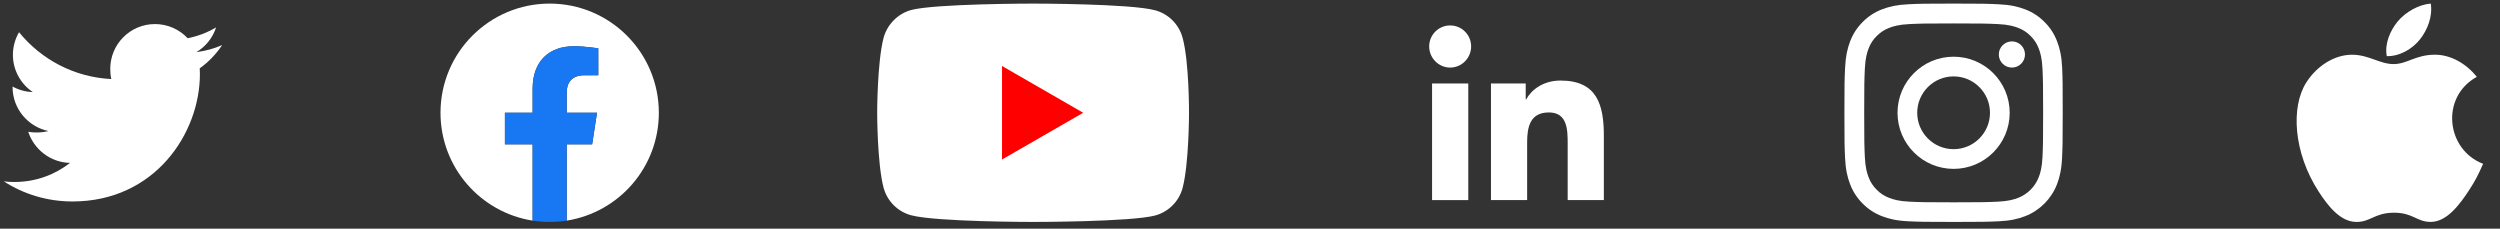 <svg width="328" height="30" viewBox="0 0 328 30" fill="none" xmlns="http://www.w3.org/2000/svg">
<rect x="0" y="0" width="328" height="30" fill="#333333" stroke="none"/>
<g clip-path="url(#clip0_65_578)">
<path d="M29.148 5.913C28.083 6.38 26.948 6.69 25.765 6.84C26.982 6.113 27.911 4.971 28.348 3.594C27.213 4.271 25.96 4.749 24.624 5.016C23.546 3.868 22.01 3.157 20.334 3.157C17.083 3.157 14.466 5.796 14.466 9.032C14.466 9.497 14.505 9.945 14.602 10.371C9.719 10.133 5.399 7.793 2.497 4.228C1.99 5.107 1.693 6.113 1.693 7.197C1.693 9.23 2.74 11.033 4.302 12.077C3.358 12.059 2.433 11.785 1.648 11.354C1.648 11.372 1.648 11.395 1.648 11.418C1.648 14.272 3.684 16.642 6.353 17.189C5.875 17.319 5.354 17.382 4.814 17.382C4.438 17.382 4.058 17.36 3.702 17.282C4.463 19.607 6.622 21.317 9.189 21.373C7.191 22.936 4.654 23.877 1.908 23.877C1.426 23.877 0.964 23.856 0.503 23.797C3.104 25.474 6.187 26.432 9.512 26.432C20.318 26.432 26.227 17.48 26.227 9.721C26.227 9.461 26.218 9.211 26.205 8.962C27.37 8.135 28.35 7.102 29.148 5.913Z" fill="white"/>
</g>
<g clip-path="url(#clip1_65_578)">
<path d="M86.44 14.795C86.44 21.944 81.202 27.869 74.355 28.944V18.935H77.692L78.328 14.795H74.355V12.108C74.355 10.975 74.91 9.871 76.689 9.871H78.495V6.347C78.495 6.347 76.856 6.067 75.289 6.067C72.017 6.067 69.879 8.05 69.879 11.639V14.795H66.243V18.935H69.879V28.944C63.032 27.869 57.794 21.944 57.794 14.795C57.794 6.885 64.207 0.472 72.117 0.472C80.027 0.472 86.44 6.885 86.44 14.795Z" fill="white"/>
<path d="M77.692 18.935L78.328 14.795H74.355V12.108C74.355 10.975 74.91 9.871 76.689 9.871H78.495V6.347C78.495 6.347 76.856 6.067 75.289 6.067C72.017 6.067 69.879 8.05 69.879 11.639V14.795H66.243V18.935H69.879V28.944C70.608 29.058 71.356 29.118 72.117 29.118C72.879 29.118 73.626 29.058 74.355 28.944V18.935H77.692Z" fill="#1877F2"/>
</g>
<path d="M155.156 4.954C154.684 3.202 153.303 1.82 151.55 1.348C148.349 0.472 135.542 0.472 135.542 0.472C135.542 0.472 122.736 0.472 119.534 1.315C117.816 1.786 116.4 3.202 115.928 4.954C115.086 8.156 115.086 14.795 115.086 14.795C115.086 14.795 115.086 21.468 115.928 24.635C116.4 26.388 117.782 27.77 119.535 28.242C122.77 29.118 135.542 29.118 135.542 29.118C135.542 29.118 148.349 29.118 151.55 28.275C153.303 27.803 154.684 26.422 155.156 24.669C155.999 21.468 155.999 14.829 155.999 14.829C155.999 14.829 156.033 8.156 155.156 4.954Z" fill="white"/>
<path d="M131.465 20.928L142.114 14.795L131.465 8.661V20.928Z" fill="#FF0000"/>
<path d="M210.42 26.253V26.252H210.426V17.848C210.426 13.736 209.541 10.569 204.734 10.569C202.423 10.569 200.873 11.837 200.24 13.039H200.173V10.953H195.615V26.252H200.361V18.676C200.361 16.682 200.739 14.753 203.209 14.753C205.643 14.753 205.679 17.029 205.679 18.804V26.253H210.42Z" fill="white"/>
<path d="M187.888 10.953H192.639V26.253H187.888V10.953Z" fill="white"/>
<path d="M190.261 3.337C188.742 3.337 187.509 4.569 187.509 6.089C187.509 7.608 188.742 8.866 190.261 8.866C191.781 8.866 193.013 7.608 193.013 6.089C193.012 4.569 191.78 3.337 190.261 3.337Z" fill="white"/>
<g clip-path="url(#clip2_65_578)">
<path d="M270.554 8.894C270.487 7.372 270.241 6.325 269.888 5.419C269.525 4.456 268.965 3.595 268.232 2.878C267.516 2.151 266.648 1.585 265.697 1.227C264.785 0.875 263.744 0.629 262.222 0.562C260.689 0.489 260.202 0.472 256.313 0.472C252.423 0.472 251.937 0.489 250.409 0.556C248.887 0.623 247.84 0.869 246.934 1.222C245.971 1.585 245.109 2.145 244.393 2.878C243.666 3.595 243.101 4.462 242.742 5.413C242.39 6.325 242.144 7.366 242.076 8.888C242.004 10.422 241.987 10.908 241.987 14.798C241.987 18.687 242.004 19.174 242.071 20.701C242.138 22.224 242.384 23.27 242.737 24.177C243.101 25.139 243.666 26.001 244.393 26.717C245.109 27.445 245.977 28.01 246.928 28.368C247.84 28.721 248.881 28.967 250.403 29.034C251.931 29.101 252.418 29.118 256.307 29.118C260.196 29.118 260.683 29.101 262.211 29.034C263.733 28.967 264.779 28.721 265.686 28.368C267.611 27.624 269.133 26.102 269.877 24.177C270.23 23.264 270.476 22.224 270.543 20.701C270.61 19.174 270.627 18.687 270.627 14.798C270.627 10.908 270.621 10.422 270.554 8.894ZM267.975 20.59C267.913 21.988 267.678 22.744 267.482 23.248C267.001 24.495 266.01 25.486 264.762 25.967C264.259 26.163 263.498 26.398 262.104 26.46C260.593 26.527 260.14 26.544 256.318 26.544C252.496 26.544 252.037 26.527 250.532 26.46C249.133 26.398 248.377 26.163 247.874 25.967C247.253 25.738 246.687 25.374 246.229 24.898C245.753 24.434 245.389 23.874 245.16 23.253C244.964 22.75 244.729 21.988 244.667 20.595C244.6 19.084 244.583 18.631 244.583 14.809C244.583 10.987 244.6 10.528 244.667 9.023C244.729 7.624 244.964 6.868 245.16 6.365C245.389 5.743 245.753 5.178 246.234 4.719C246.699 4.244 247.258 3.88 247.879 3.65C248.383 3.455 249.144 3.22 250.538 3.158C252.048 3.091 252.502 3.074 256.324 3.074C260.151 3.074 260.605 3.091 262.11 3.158C263.509 3.22 264.265 3.455 264.768 3.65C265.389 3.88 265.954 4.244 266.413 4.719C266.889 5.184 267.253 5.743 267.482 6.365C267.678 6.868 267.913 7.629 267.975 9.023C268.042 10.534 268.059 10.987 268.059 14.809C268.059 18.631 268.042 19.079 267.975 20.59Z" fill="white"/>
<path d="M256.313 7.439C252.25 7.439 248.954 10.735 248.954 14.798C248.954 18.86 252.25 22.156 256.313 22.156C260.375 22.156 263.671 18.86 263.671 14.798C263.671 10.735 260.375 7.439 256.313 7.439ZM256.313 19.571C253.677 19.571 251.539 17.433 251.539 14.798C251.539 12.162 253.677 10.024 256.313 10.024C258.948 10.024 261.086 12.162 261.086 14.798C261.086 17.433 258.948 19.571 256.313 19.571Z" fill="white"/>
<path d="M265.68 7.148C265.68 8.097 264.911 8.866 263.962 8.866C263.014 8.866 262.244 8.097 262.244 7.148C262.244 6.199 263.014 5.43 263.962 5.43C264.911 5.43 265.68 6.199 265.68 7.148Z" fill="white"/>
</g>
<g clip-path="url(#clip3_65_578)">
<path d="M318.921 0.472C317.394 0.578 315.609 1.555 314.569 2.828C313.62 3.983 312.839 5.698 313.143 7.365C314.812 7.417 316.536 6.416 317.535 5.121C318.47 3.917 319.177 2.212 318.921 0.472Z" fill="white"/>
<path d="M324.956 10.083C323.49 8.244 321.429 7.177 319.483 7.177C316.914 7.177 315.827 8.407 314.042 8.407C312.202 8.407 310.803 7.18 308.582 7.18C306.399 7.18 304.075 8.514 302.602 10.795C300.53 14.007 300.885 20.046 304.242 25.19C305.443 27.03 307.047 29.1 309.146 29.118C311.013 29.136 311.539 27.92 314.069 27.907C316.599 27.893 317.079 29.134 318.942 29.114C321.043 29.098 322.734 26.805 323.936 24.964C324.797 23.645 325.117 22.98 325.785 21.491C320.928 19.641 320.149 12.734 324.956 10.083Z" fill="white"/>
</g>
<defs>
<clipPath id="clip0_65_578">
<rect width="28.646" height="28.646" fill="white" transform="translate(0.503 0.472)"/>
</clipPath>
<clipPath id="clip1_65_578">
<rect width="28.646" height="28.646" fill="white" transform="translate(57.794 0.472)"/>
</clipPath>
<clipPath id="clip2_65_578">
<rect width="28.646" height="28.646" fill="white" transform="translate(241.937 0.472)"/>
</clipPath>
<clipPath id="clip3_65_578">
<rect width="28.646" height="28.646" fill="white" transform="translate(299.228 0.472)"/>
</clipPath>
</defs>
</svg>
